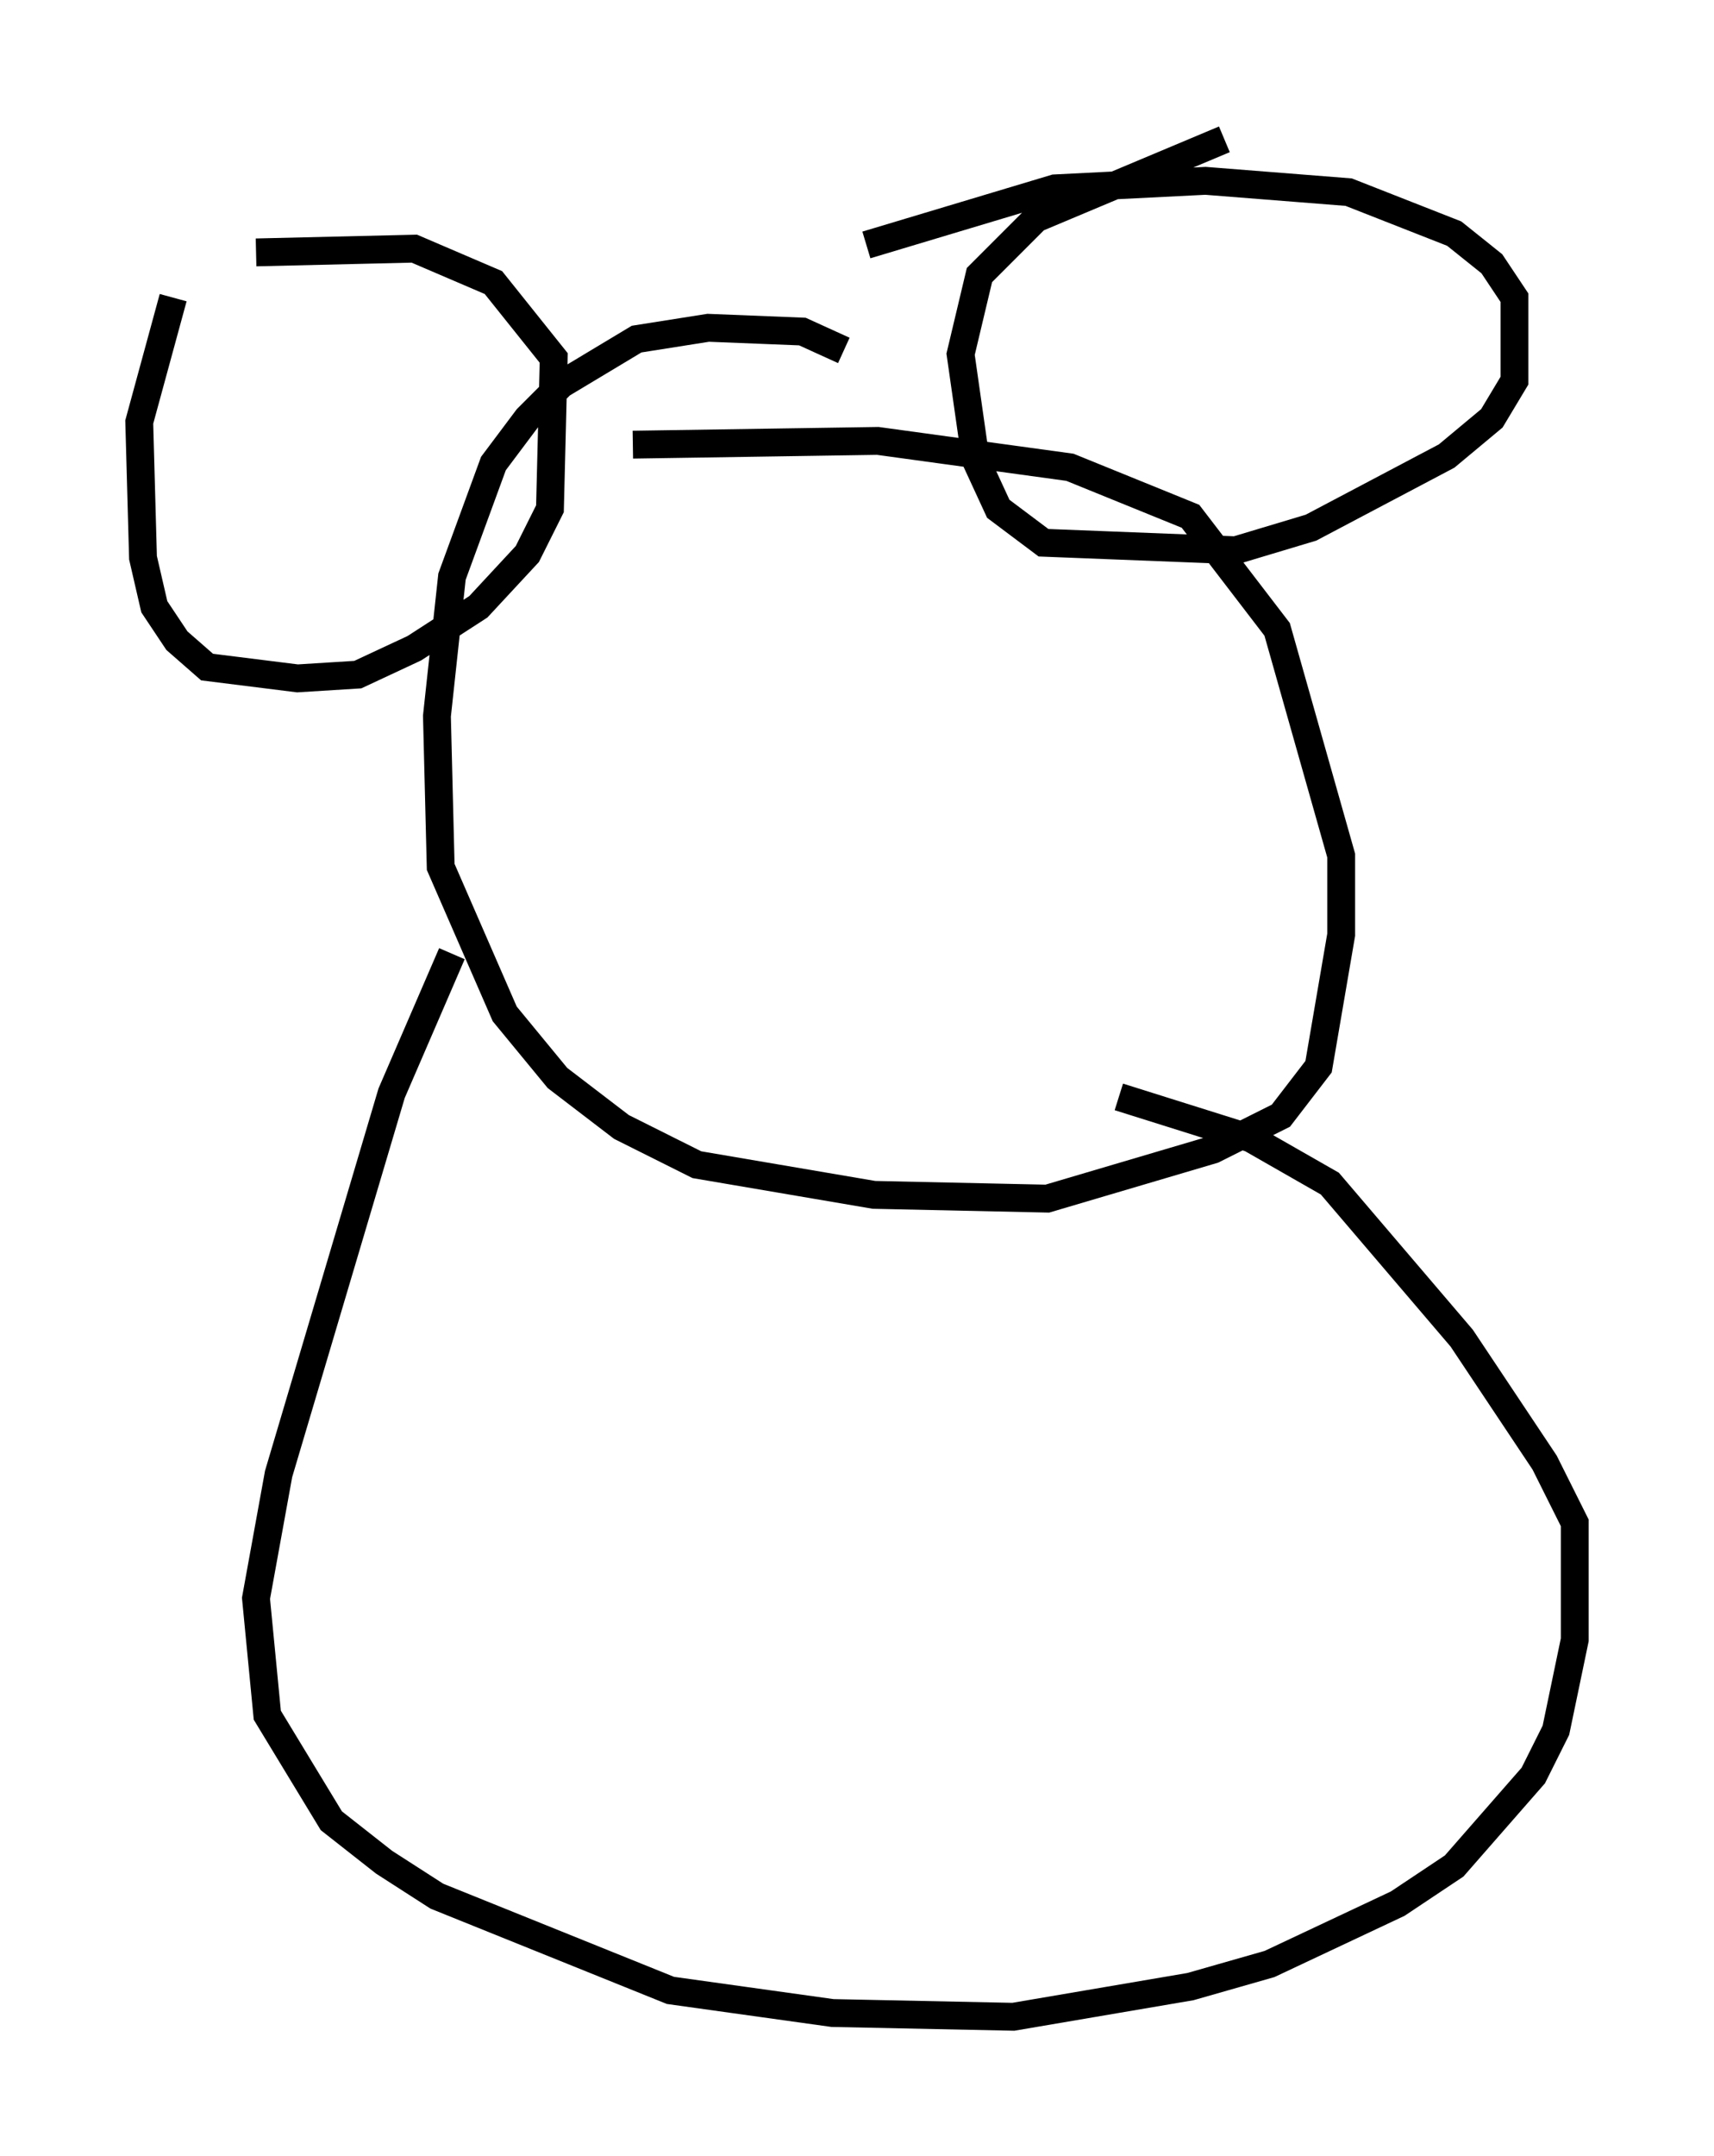 <?xml version="1.0" encoding="utf-8" ?>
<svg baseProfile="full" height="77.388" version="1.1" width="61.556" xmlns="http://www.w3.org/2000/svg" xmlns:ev="http://www.w3.org/2001/xml-events" xmlns:xlink="http://www.w3.org/1999/xlink"><defs /><rect fill="white" height="77.388" width="61.556" x="0" y="0" /><path d="M31.793, 13.931 m-1.488, -1.353 l-1.488, -0.677 -3.383, -0.135 l-2.571, 0.406 -2.706, 1.624 l-1.218, 1.218 -1.218, 1.624 l-1.488, 4.059 -0.541, 5.007 l0.135, 5.413 2.3, 5.277 l1.894, 2.3 2.3, 1.759 l2.706, 1.353 6.36, 1.083 l6.225, 0.135 5.954, -1.759 l2.436, -1.218 1.353, -1.759 l0.812, -4.736 0.0, -2.842 l-2.3, -8.119 -3.112, -4.059 l-4.33, -1.759 -6.901, -0.947 l-8.796, 0.135 m-16.509, -5.277 l-1.218, 4.465 0.135, 4.871 l0.406, 1.759 0.812, 1.218 l1.083, 0.947 3.248, 0.406 l2.165, -0.135 2.03, -0.947 l2.3, -1.488 1.759, -1.894 l0.812, -1.624 0.135, -5.413 l-2.165, -2.706 -2.842, -1.218 l-5.683, 0.135 m34.776, -4.059 l-6.766, 2.842 -2.03, 2.03 l-0.677, 2.842 0.541, 3.789 l0.812, 1.759 1.624, 1.218 l6.901, 0.271 2.706, -0.812 l4.871, -2.571 1.624, -1.353 l0.812, -1.353 0.0, -2.977 l-0.812, -1.218 -1.353, -1.083 l-3.789, -1.488 -5.142, -0.406 l-5.413, 0.271 -6.766, 2.03 m-14.885, 25.44 l-2.165, 5.007 -4.059, 13.667 l-0.812, 4.465 0.406, 4.195 l2.3, 3.789 1.894, 1.488 l1.894, 1.218 8.39, 3.383 l5.819, 0.812 6.495, 0.135 l6.36, -1.083 2.842, -0.812 l4.601, -2.165 2.03, -1.353 l2.842, -3.248 0.812, -1.624 l0.677, -3.248 0.0, -4.195 l-1.083, -2.165 -2.977, -4.465 l-4.736, -5.548 -2.842, -1.624 l-4.736, -1.488 " fill="none" stroke="black" stroke-width="1" /></svg>